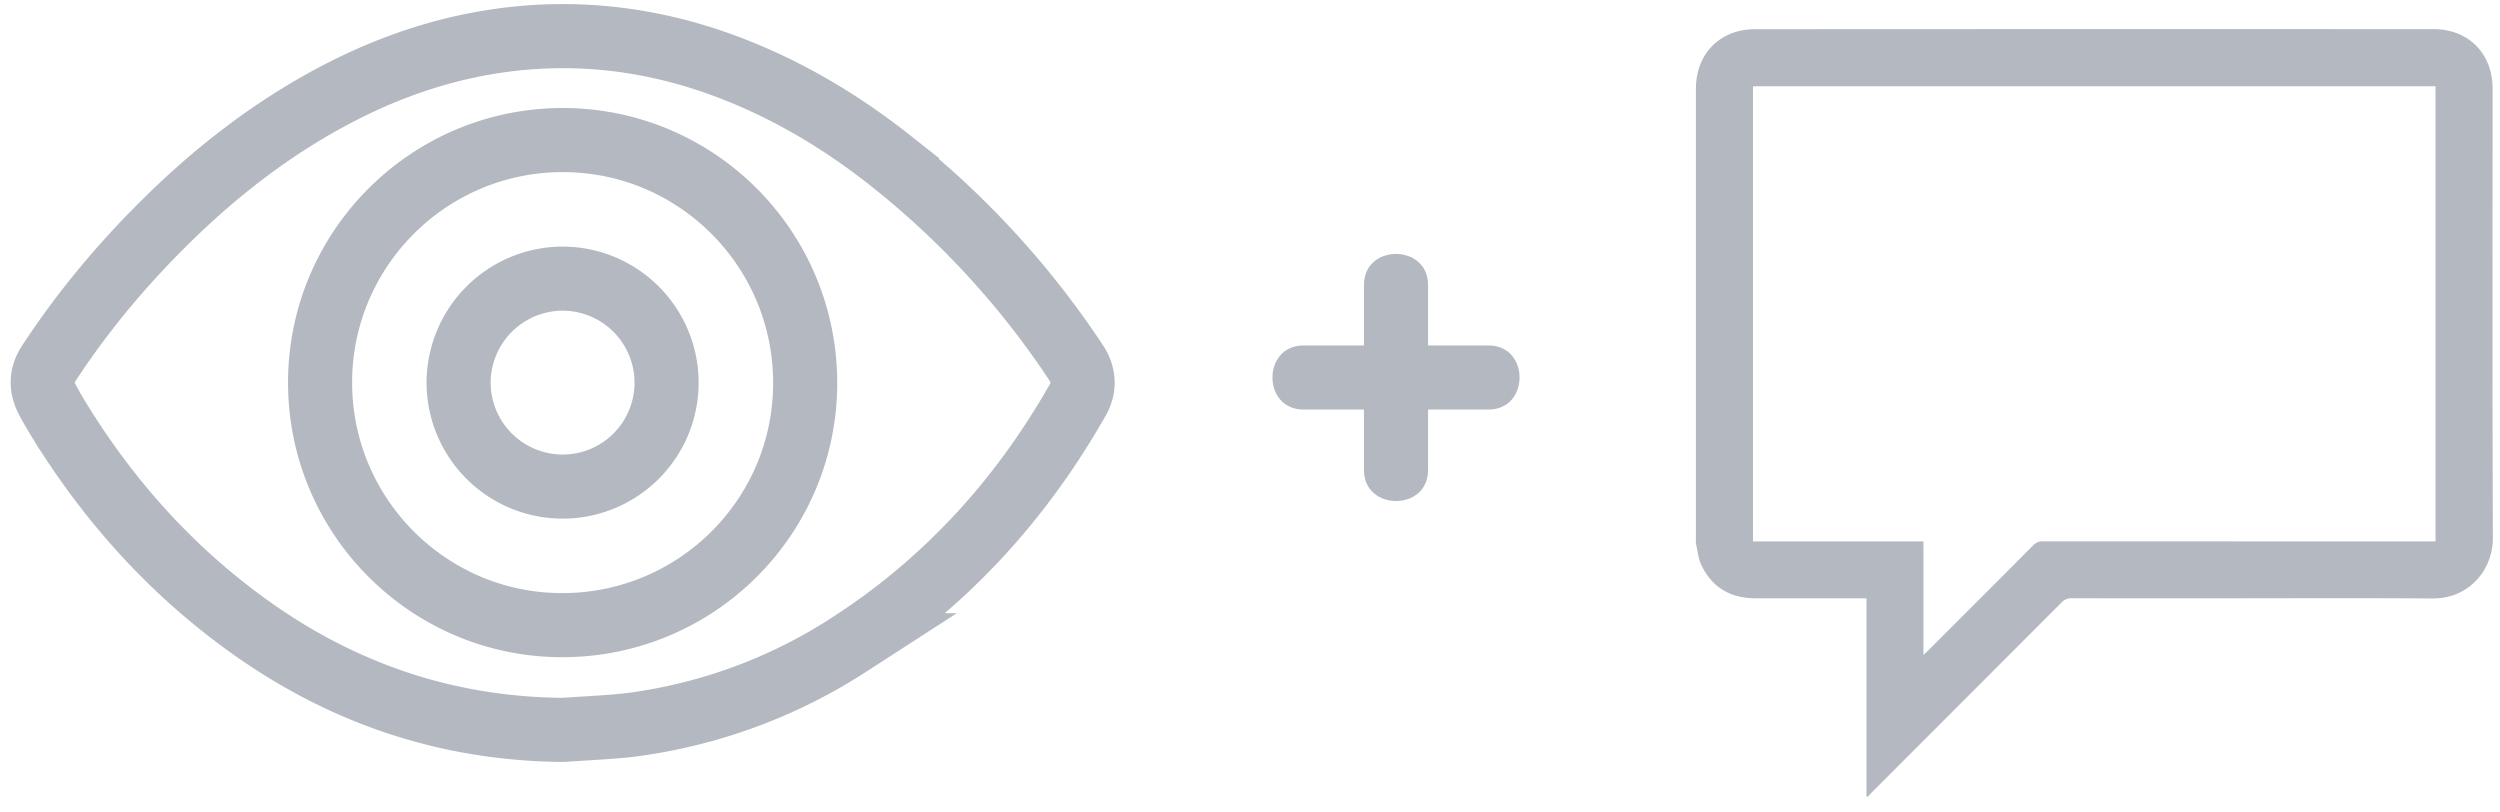 <svg xmlns="http://www.w3.org/2000/svg" width="117" height="38" viewBox="0 0 117 38"><g><g><path fill="none" stroke="#b4b9c1" stroke-miterlimit="50" stroke-width="3" d="M11.487 29.193c-3.6-2.618-6.5-5.881-8.81-9.678a15.224 15.224 0 0 1-.463-.814c-.302-.575-.29-1.149.068-1.694 1.69-2.584 3.679-4.921 5.904-7.059 1.972-1.895 4.116-3.567 6.485-4.939 2.677-1.55 5.522-2.643 8.594-3.092 3.837-.561 7.549-.066 11.146 1.353 2.65 1.045 5.062 2.503 7.292 4.268a40.62 40.62 0 0 1 8.659 9.437c.376.566.409 1.16.073 1.75-2.663 4.682-6.196 8.557-10.741 11.473a24.52 24.52 0 0 1-9.033 3.55c-.542.096-1.088.18-1.636.228-.897.079-1.796.124-2.694.183-5.491-.05-10.423-1.75-14.844-4.966zm14.84-22.638c-6.263.005-11.35 5.093-11.347 11.353.002 6.275 5.105 11.371 11.368 11.349 6.28-.021 11.348-5.1 11.334-11.359-.014-6.273-5.094-11.348-11.355-11.343z"/></g><g><path fill="none" stroke="#b4b9c1" stroke-miterlimit="50" stroke-width="3" d="M31.196 17.911a4.864 4.864 0 0 1-4.879 4.861 4.872 4.872 0 0 1-4.854-4.866 4.88 4.88 0 0 1 4.882-4.866 4.873 4.873 0 0 1 4.851 4.871z"/></g><g><path fill="#b4b9c1" d="M87.35 37.26v-9.258h-5.175c-1.168.001-2.046-.494-2.552-1.557-.142-.3-.173-.654-.248-.985-.02-.086-.006-.179-.006-.268V4.162c0-1.283.677-2.285 1.828-2.657.296-.097.623-.138.935-.138 10.588-.007 21.176-.007 31.764-.004 1.627.001 2.758 1.146 2.758 2.78.002 7.01-.014 14.02.013 21.03.005 1.437-1.051 2.85-2.85 2.836-3.521-.025-7.042-.007-10.563-.007-2.095 0-4.19.002-6.285-.004a.623.623 0 0 0-.491.2c-2.96 2.966-5.922 5.928-8.884 8.891-.063.063-.118.133-.177.2zm2.668-6.608c.118-.112.183-.17.244-.233 1.632-1.63 3.265-3.26 4.89-4.896a.594.594 0 0 1 .47-.19c6.015.004 12.03.003 18.046.003h.314V4.037H82.04v21.301h7.977z"/></g><g><path fill="#b4b9c1" d="M69.667 16.167H61c-1.931 0-1.934 3 0 3h8.667c1.93 0 1.934-3 0-3z"/></g><g><path fill="#b4b9c1" d="M63.833 13.334V22c0 1.93 3 1.933 3 0v-8.667c0-1.931-3-1.934-3 0z"/></g></g></svg>